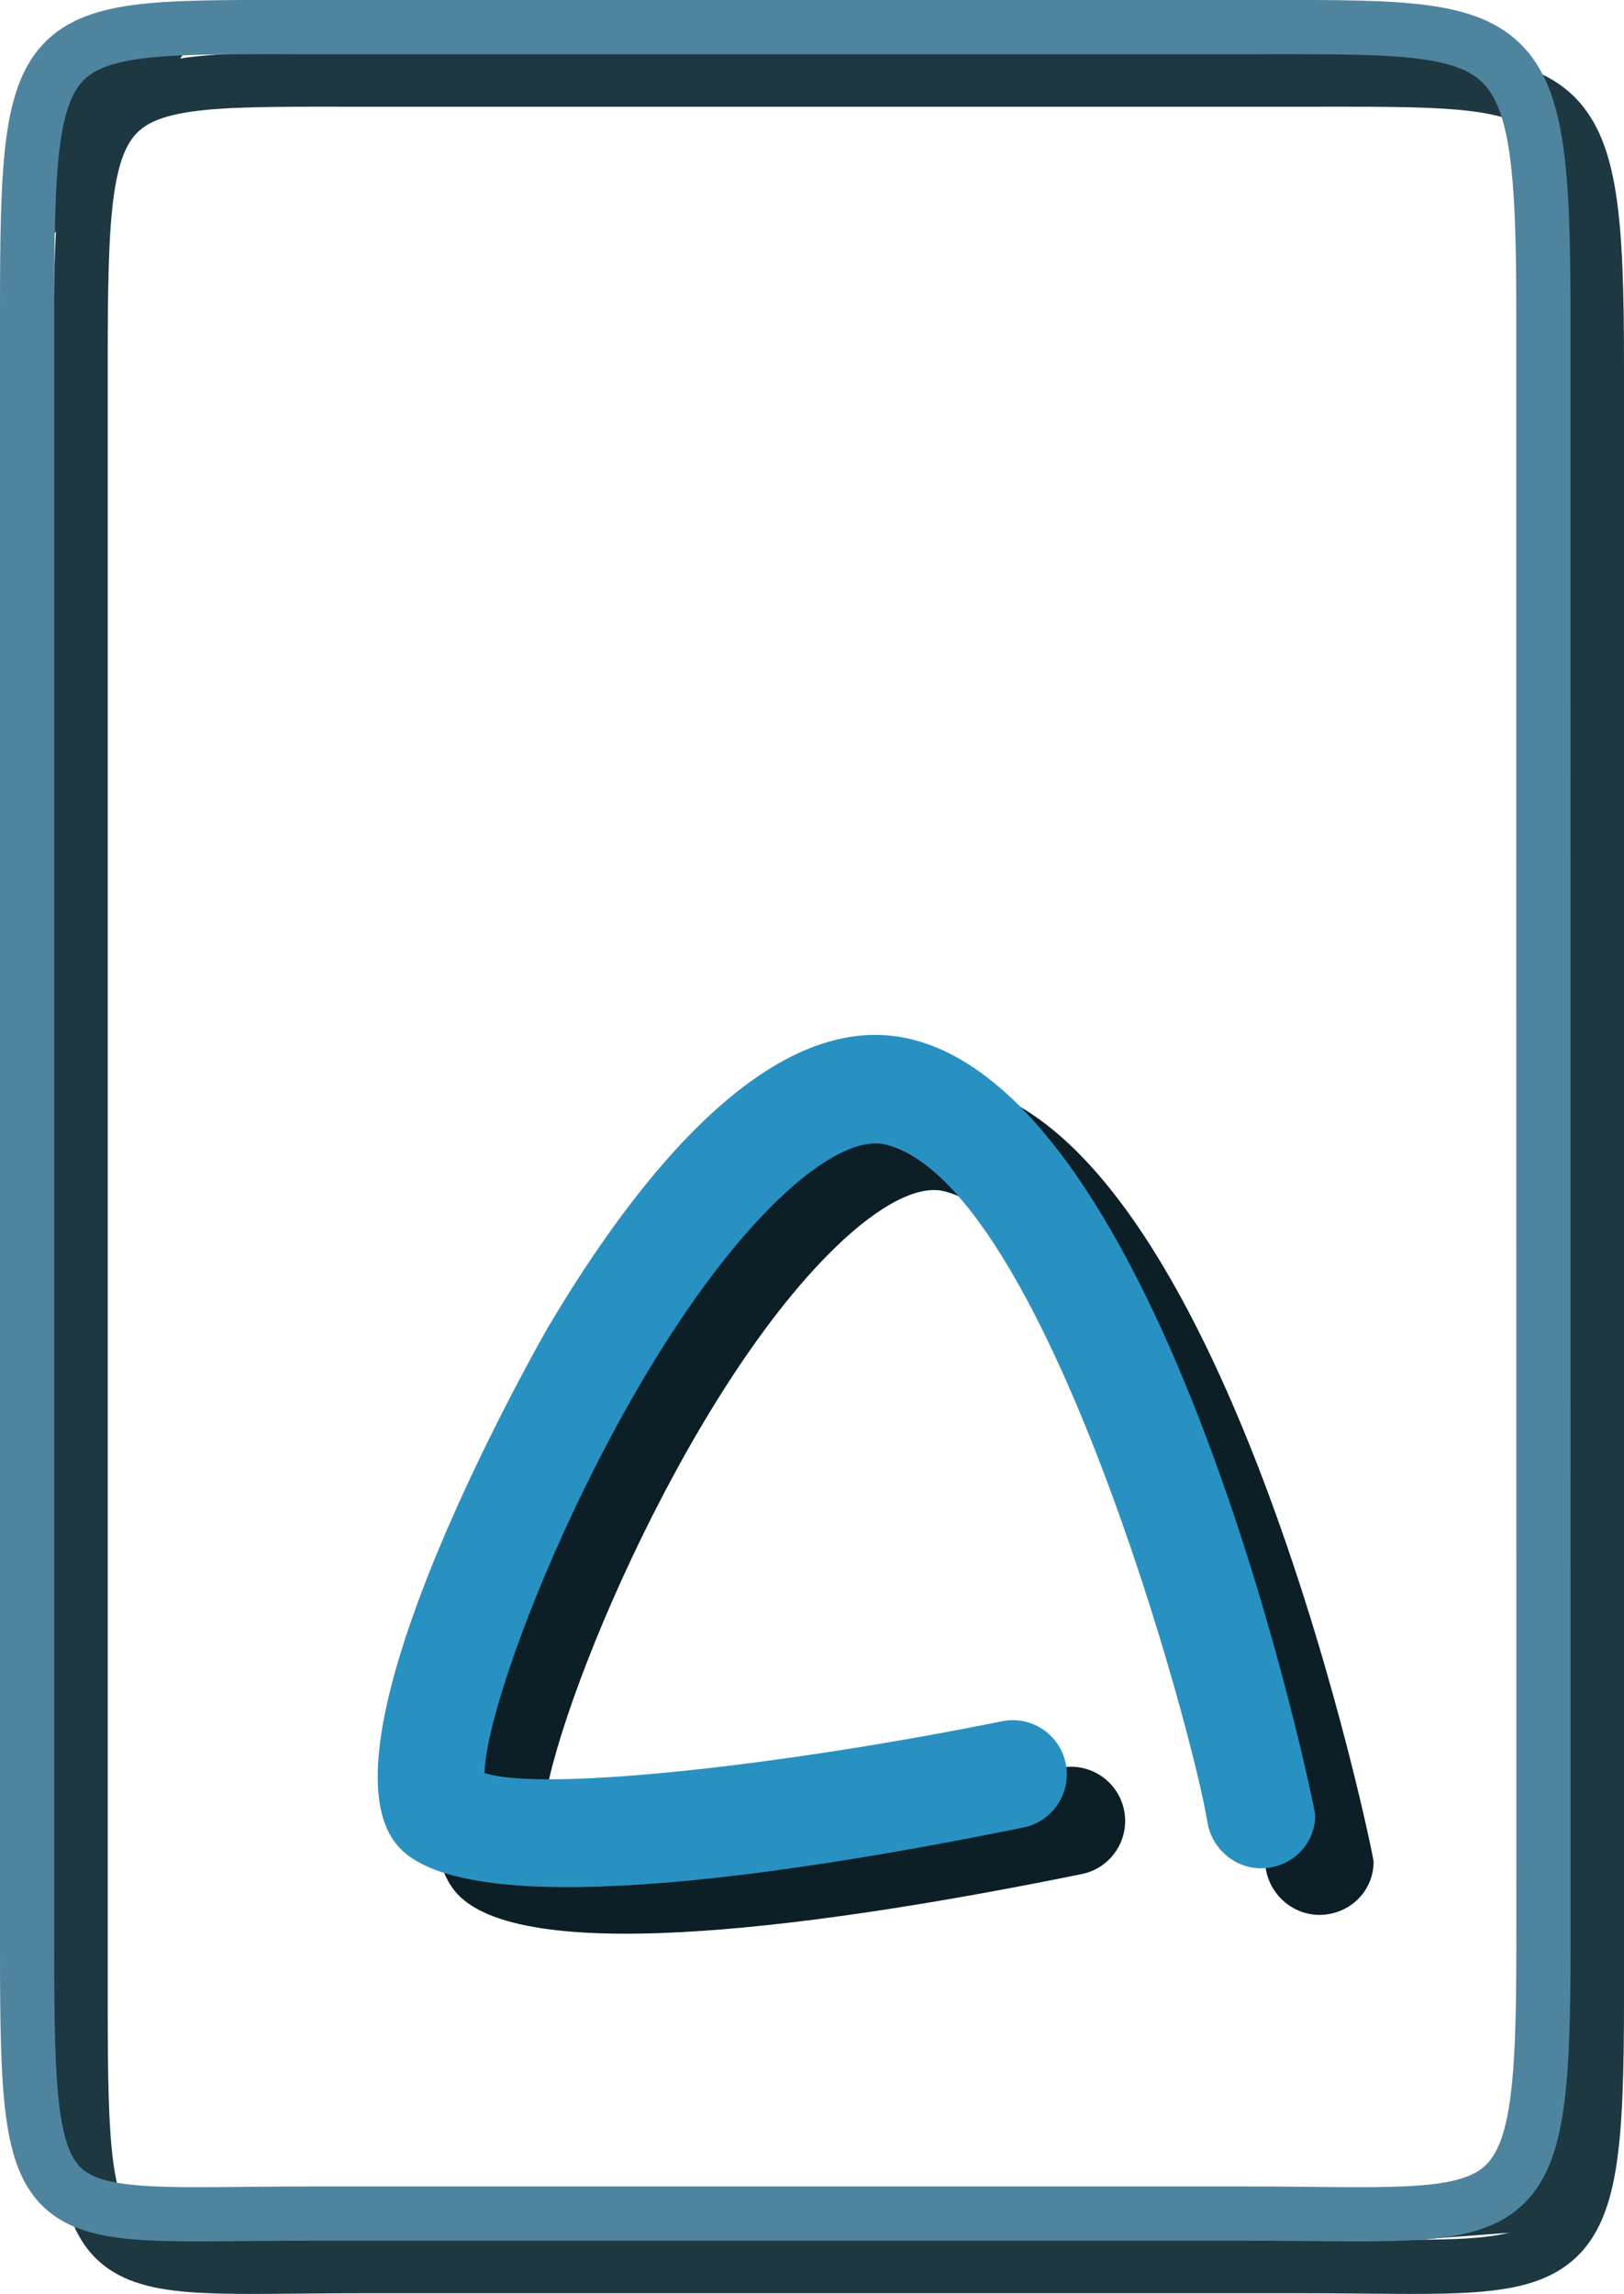 <?xml version="1.0" encoding="utf-8"?>
<!-- Generator: Adobe Illustrator 10.0, SVG Export Plug-In . SVG Version: 3.0.0 Build 76)  -->
<!DOCTYPE svg PUBLIC "-//W3C//DTD SVG 1.0//EN"    "http://www.w3.org/TR/2001/REC-SVG-20010904/DTD/svg10.dtd">
<svg 
	 xmlns:x="http://ns.adobe.com/Extensibility/1.0/" xmlns:i="http://ns.adobe.com/AdobeIllustrator/10.0/" xmlns:graph="http://ns.adobe.com/Graphs/1.0/" i:viewOrigin="8.2231 45.7383" i:rulerOrigin="0 0" i:pageBounds="0 48 48 0"
	 xmlns="http://www.w3.org/2000/svg" xmlns:xlink="http://www.w3.org/1999/xlink" xmlns:a="http://ns.adobe.com/AdobeSVGViewerExtensions/3.0/"
	 width="29.957" height="42.309" viewBox="0 0 29.957 42.309" overflow="visible" enable-background="new 0 0 29.957 42.309"
	 xml:space="preserve">
	<g id="Layer_1" i:layer="yes" i:dimmedPercent="50" i:rgbTrio="#4F008000FFFF">
		<path i:knockout="Off" fill="#1E3842" d="M0.737,1.395L0.67,4.773L3.777,0.45L0.805,1.125"/>
		<path i:knockout="Off" fill="#1E3842" d="M28.632,37.666l-0.608,2.432l-2.837,1.283l3.58-0.27l0.541-4.797L28.632,37.666z"/>
		<path i:knockout="Off" fill="none" stroke="#1E3842" d="M29.457,36.879c0,5.43-0.434,4.918-5.477,4.918H6.704
			c-5.043,0-5.217,0.514-5.217-4.918V6.739c0-5.432,0.175-5.27,5.217-5.27h17.274c5.046,0,5.479-0.162,5.479,5.27L29.457,36.879z"/>
		<path i:knockout="Off" fill="none" stroke="#4F849F" d="M28.471,35.91c0,5.43-0.436,4.918-5.479,4.918H5.718
			c-5.043,0-5.218,0.514-5.218-4.918V5.769C0.5,0.337,0.675,0.5,5.718,0.5h17.273c5.045,0,5.479-0.163,5.479,5.269L28.471,35.91z"/>
		<path i:knockout="Off" fill="#0C1E26" d="M11.19,25.331c-0.045,0.077-4.472,7.76-2.75,9.605c1.28,1.371,6.968,0.556,11.514-0.37
			c0.541-0.109,0.891-0.638,0.781-1.179s-0.639-0.891-1.18-0.78c-3.841,0.781-8.409,1.316-9.54,0.955
			c0.03-1.567,2.553-7.81,5.405-10.565c0.811-0.783,1.522-1.146,2.003-1.024c2.923,0.746,5.665,10.856,5.925,12.487
			c0.08,0.516,0.547,0.897,1.068,0.856c0.52-0.041,0.922-0.458,0.922-0.979c0-0.124-2.658-13.086-7.421-14.302
			C15.342,19.377,12.837,22.552,11.19,25.331z"/>
		<path i:knockout="Off" fill="#2891C1" d="M10.115,24.471c-0.045,0.078-4.472,7.76-2.75,9.605c1.28,1.373,6.968,0.557,11.513-0.369
			c0.541-0.109,0.891-0.639,0.781-1.18s-0.639-0.891-1.18-0.779c-3.841,0.781-8.408,1.316-9.54,0.955
			c0.03-1.568,2.553-7.811,5.405-10.566c0.811-0.783,1.522-1.146,2.003-1.024c2.922,0.746,5.665,10.856,5.924,12.487
			c0.08,0.516,0.547,0.898,1.068,0.857c0.52-0.041,0.922-0.459,0.922-0.98c0-0.123-2.658-13.085-7.42-14.301
			C14.266,18.517,11.762,21.692,10.115,24.471z"/>
	</g>
</svg>
